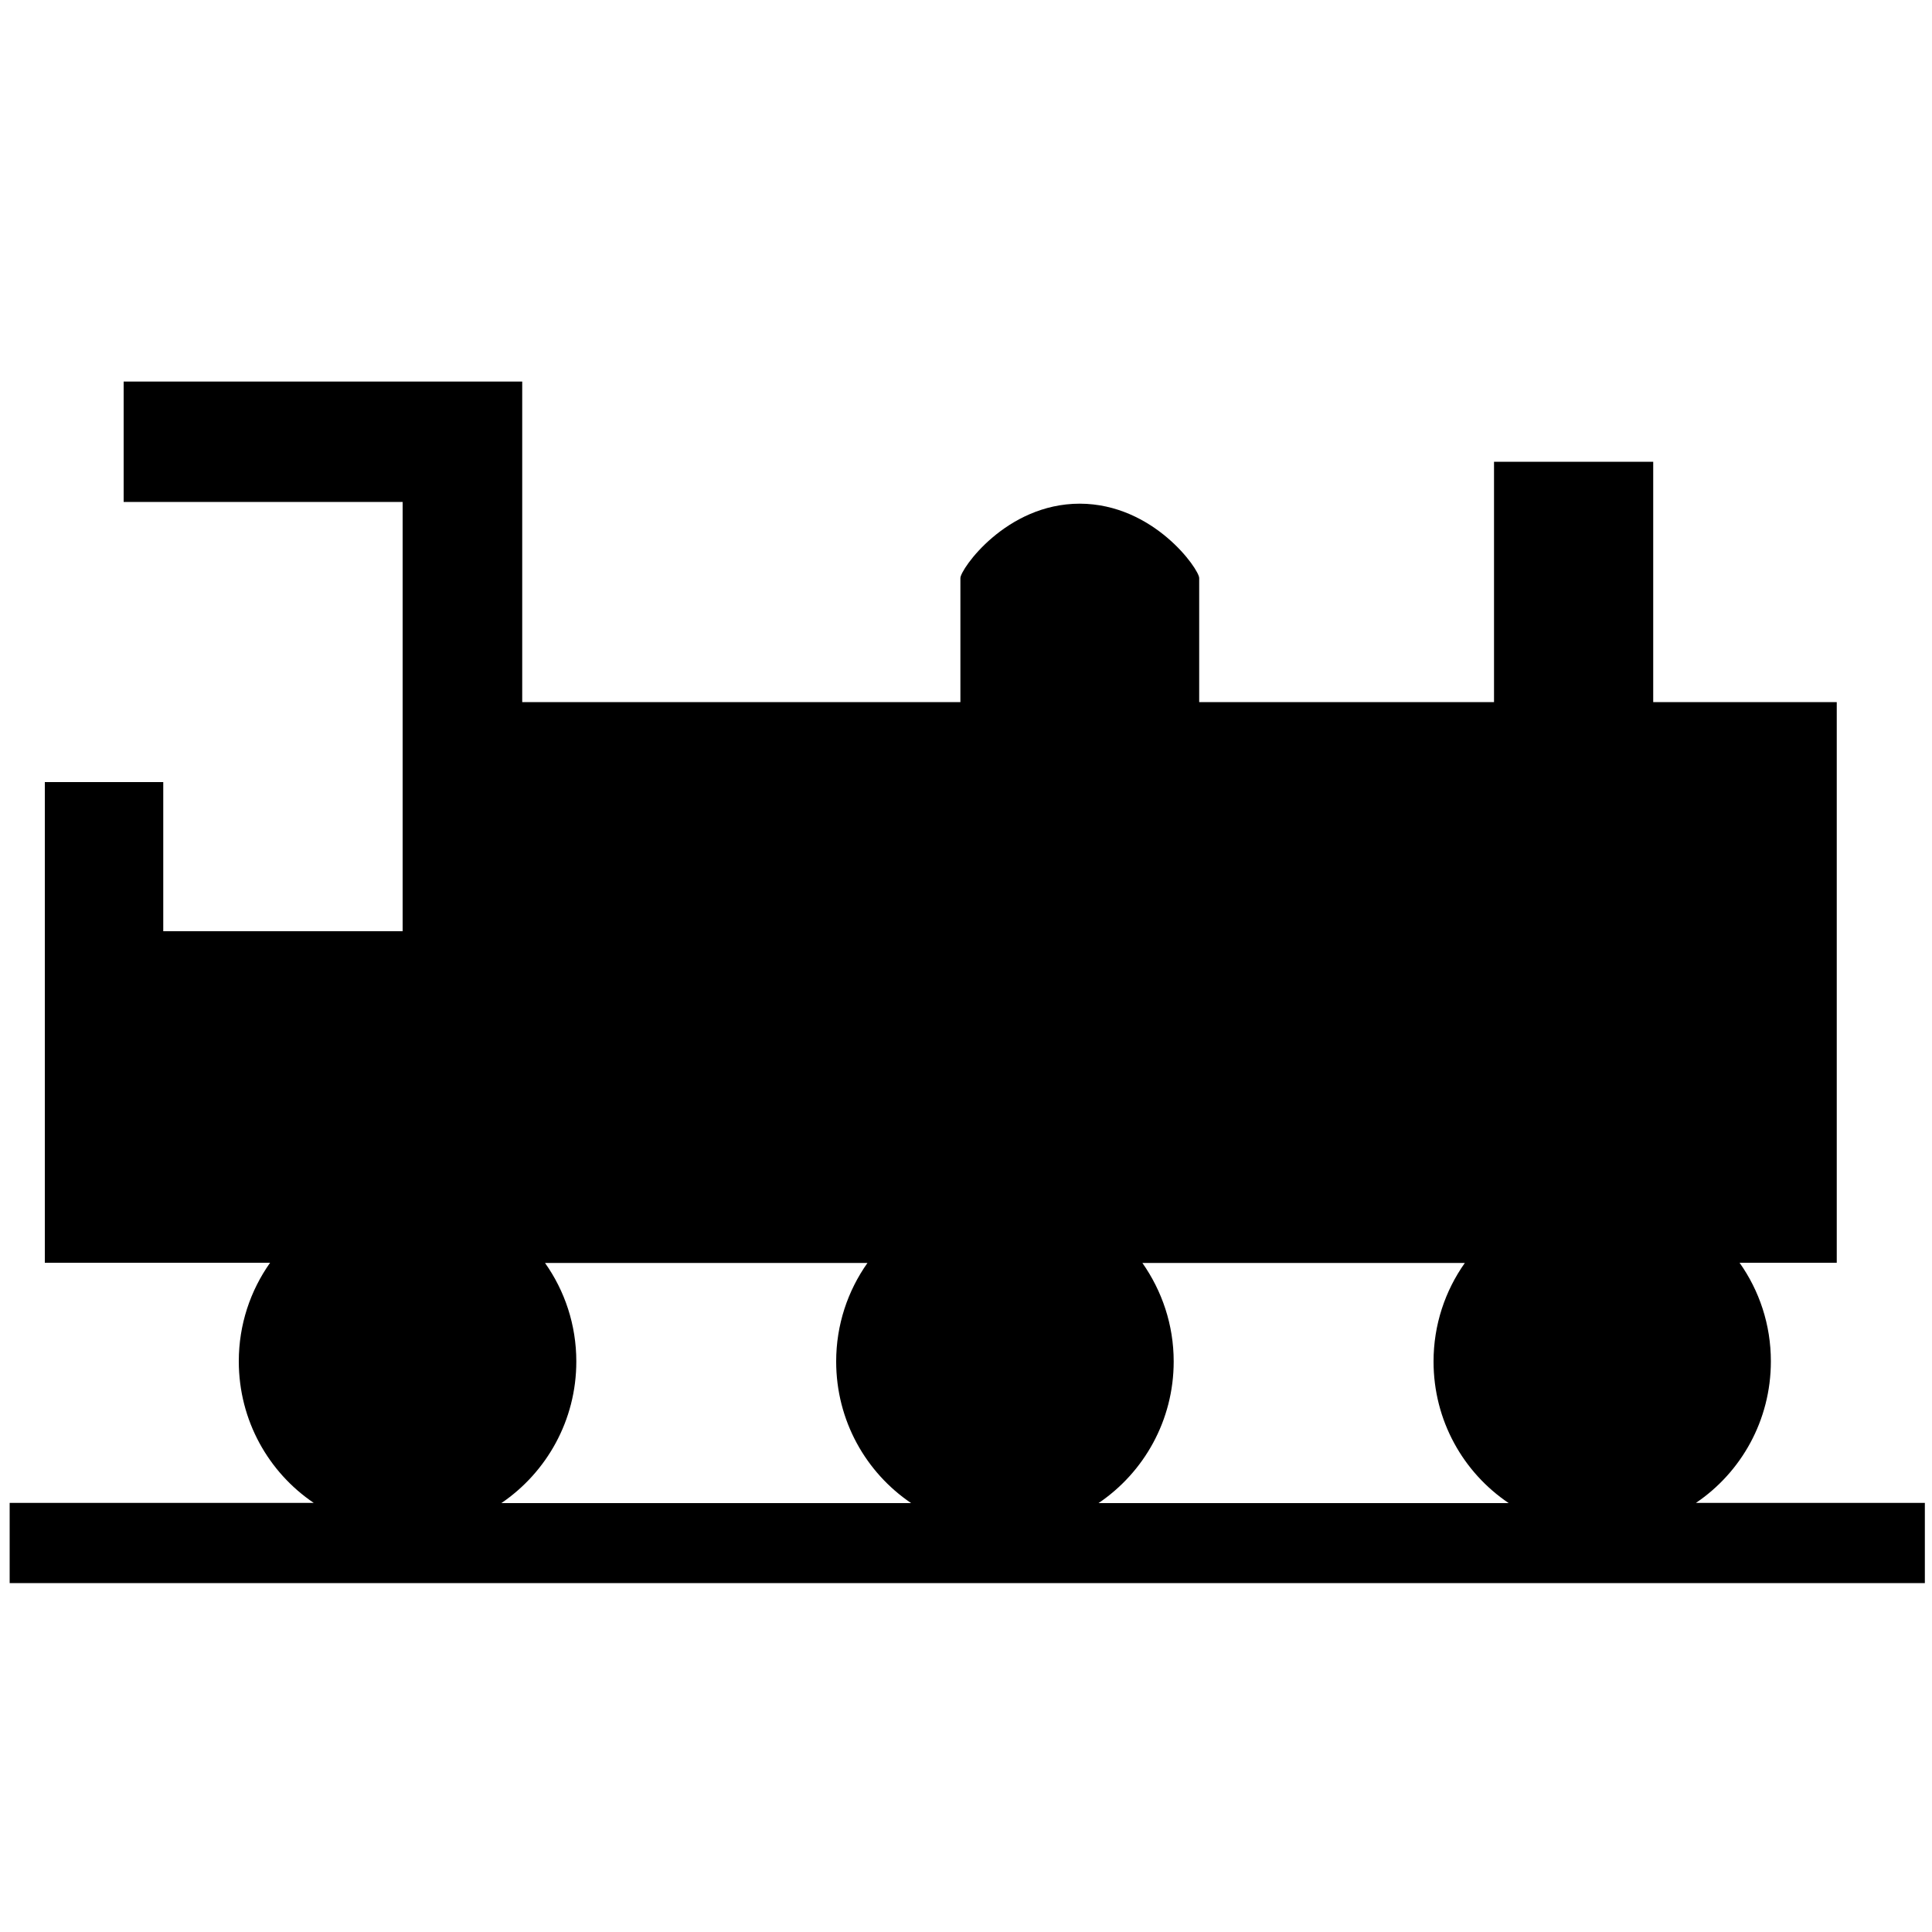 <?xml version="1.0" standalone="no"?>
<!--Created with Sketsa SVG Editor (http://www.kiyut.com)-->
<?xml-stylesheet type="text/css" href="..\transportation.css" ?>
<svg contentScriptType="text/ecmascript" width="100.0px" xmlns:xlink="http://www.w3.org/1999/xlink" baseProfile="full"
    zoomAndPan="magnify" contentStyleType="text/css" height="100.0px" preserveAspectRatio="xMidYMid meet" xmlns="http://www.w3.org/2000/svg"
    version="1.0">
    <path d="M 87.78 77.79 c 2.34 -1.58 3.88 -4.27 3.88 -7.33 c 0.0 -1.9 -0.6 -3.66 -1.62 -5.1 h 5.03 V 36.34 h -9.5 V 
        23.9 H 77.33 V 36.34 H 62.07 v -6.42 c 0.0 -0.45 -2.35 -3.84 -6.18 -3.85 c -3.83 9.99E-4 -6.18 3.4 -6.18 3.85 v 
        6.42 H 27.03 V 25.98 V 19.75 H 6.4 v 6.23 H 20.84 v 22.22 H 8.45 v -7.72 H 2.32 v 7.72 v 17.16 h 11.66 c -1.02 
        1.44 -1.62 3.2 -1.62 5.1 c 0.0 3.06 1.54 5.75 3.88 7.33 H 0.5 v 4.15 h 99.13 v -4.15 H 87.78 z M 59.13 65.37 h 
        16.69 c -1.02 1.44 -1.62 3.2 -1.62 5.1 c 0.0 3.06 1.54 5.75 3.89 7.33 H 56.86 c 2.34 -1.58 3.89 -4.27 3.89 -7.33 
        C 60.75 68.56 60.14 66.81 59.13 65.37 z M 29.83 70.47 c 0.0 -1.9 -0.6 -3.66 -1.62 -5.1 h 16.69 c -1.02 1.44 
        -1.62 3.2 -1.62 5.1 c 0.0 3.06 1.54 5.75 3.88 7.33 H 25.95 C 28.29 76.21 29.83 73.52 29.83 70.47 z"/>
</svg>